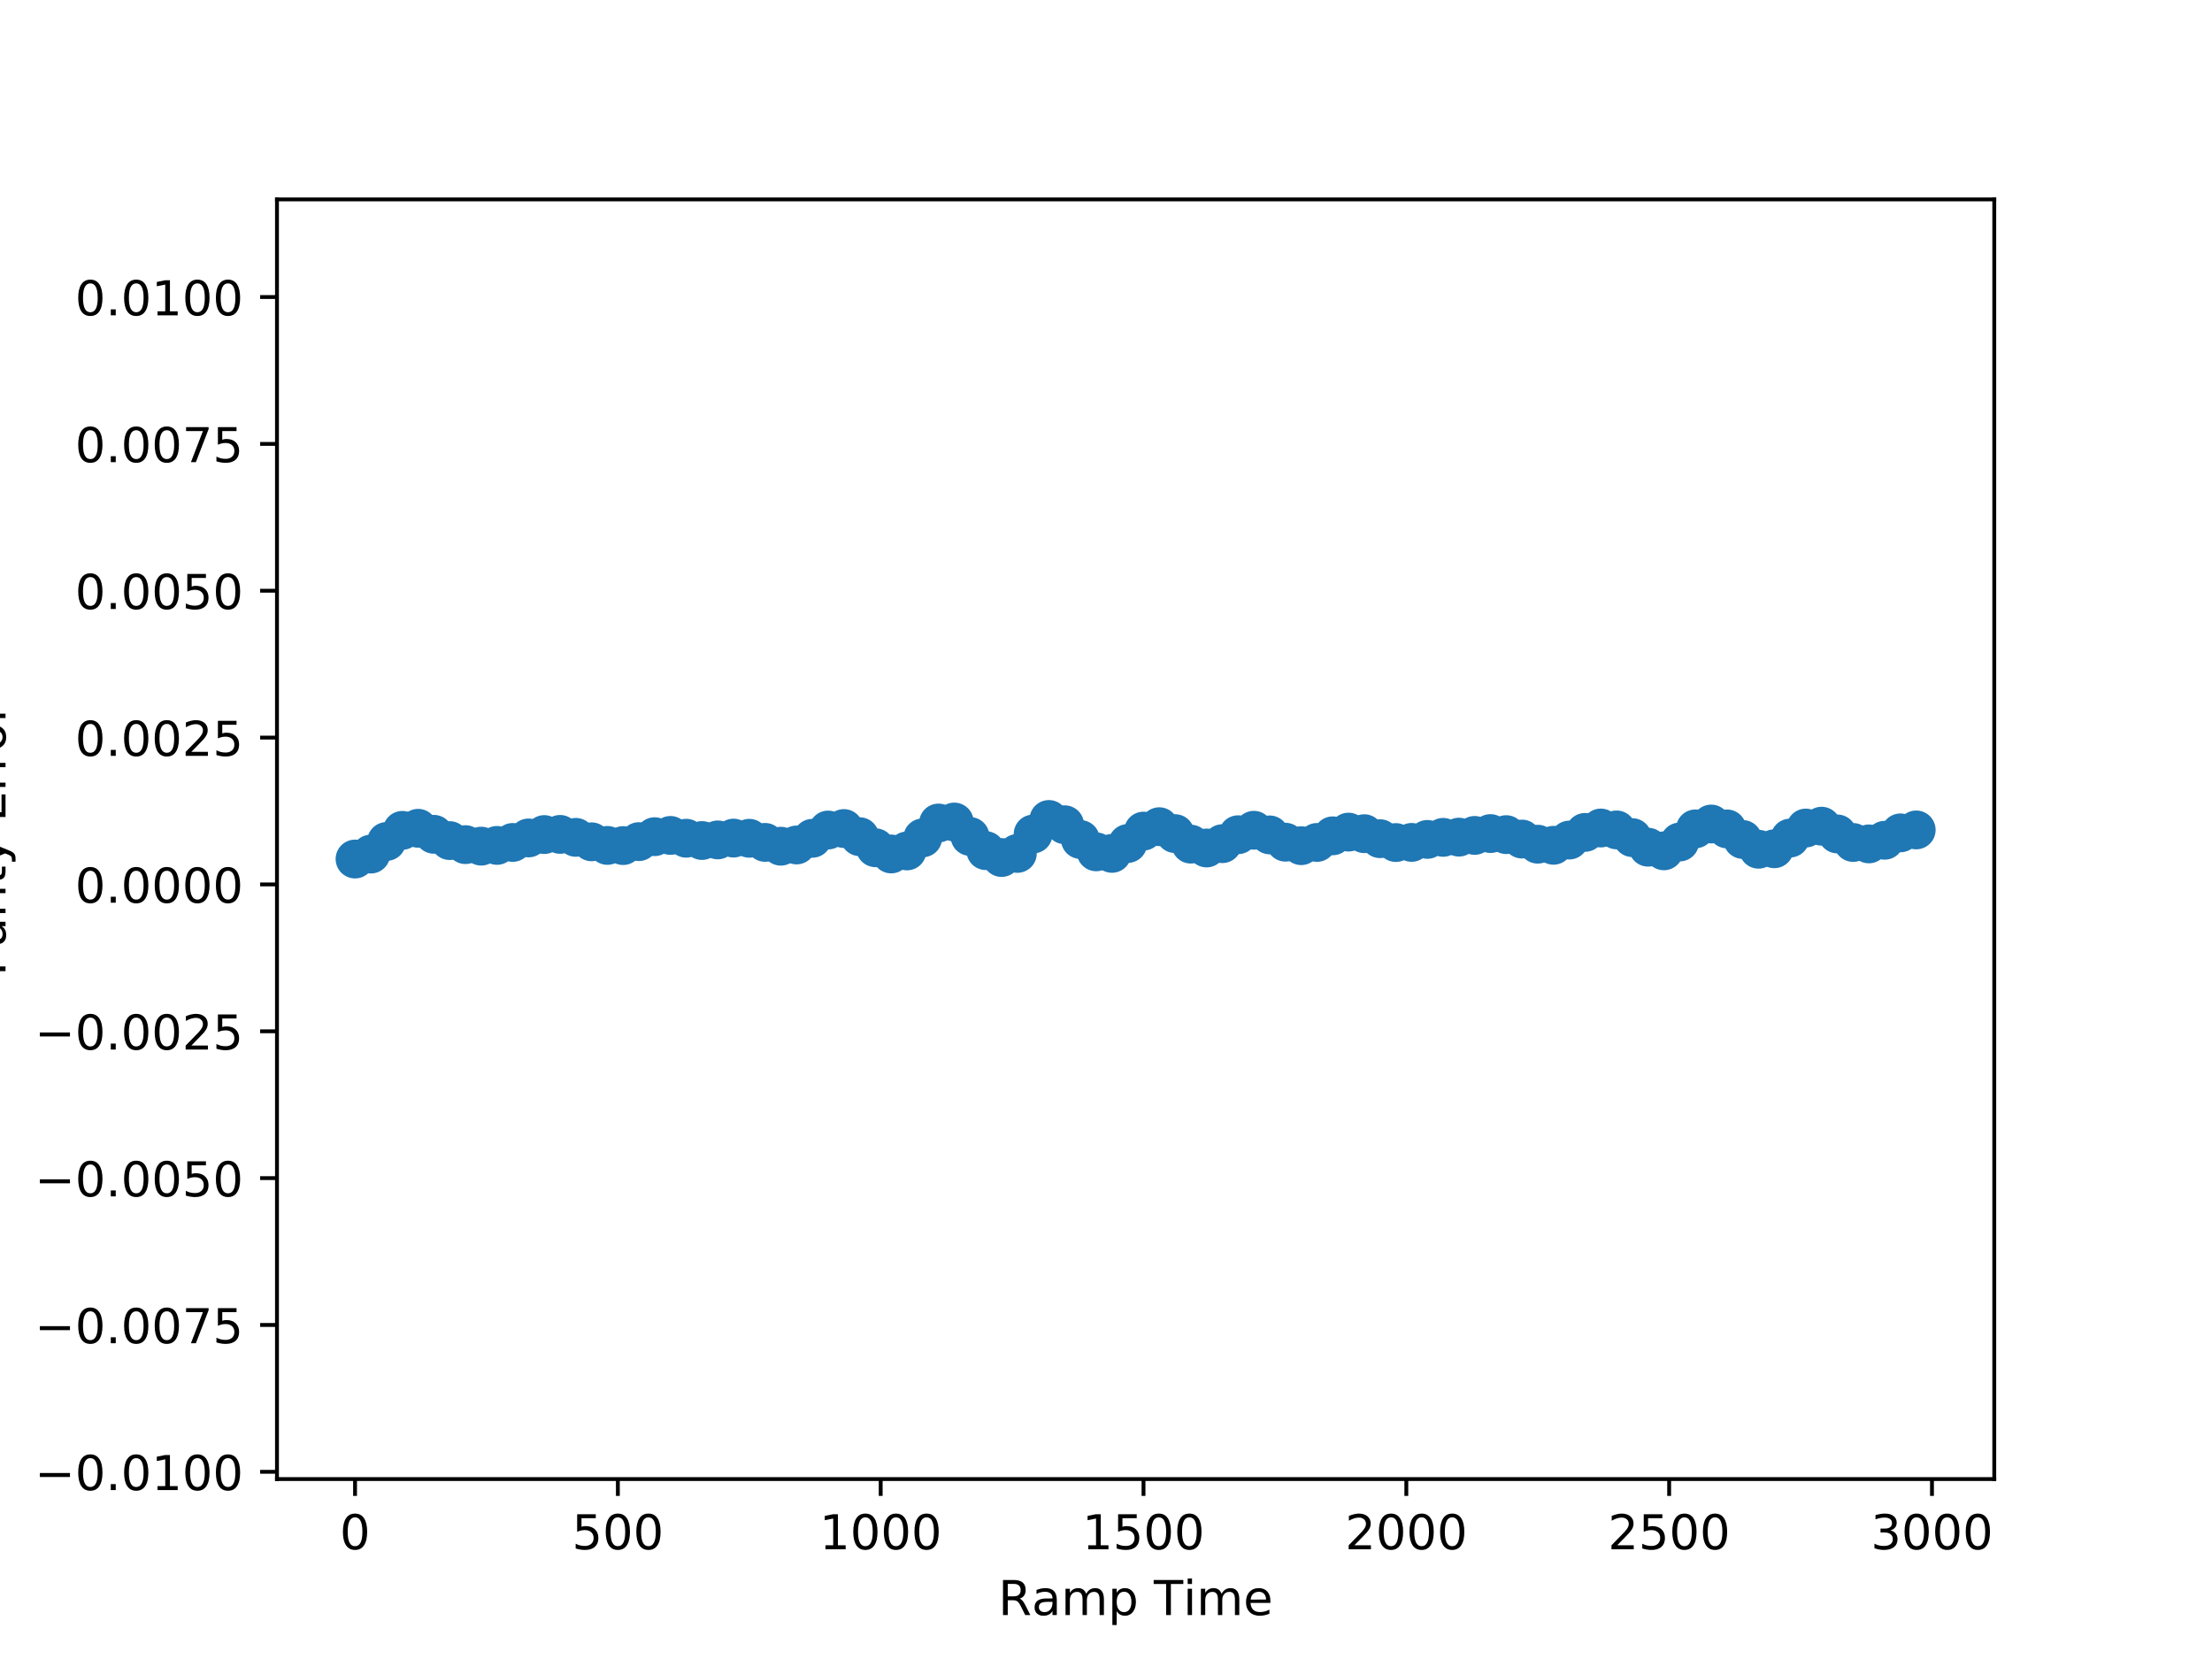 <?xml version="1.0" encoding="utf-8" standalone="no"?>
<!DOCTYPE svg PUBLIC "-//W3C//DTD SVG 1.1//EN"
  "http://www.w3.org/Graphics/SVG/1.1/DTD/svg11.dtd">
<!-- Created with matplotlib (http://matplotlib.org/) -->
<svg height="345pt" version="1.1" viewBox="0 0 460 345" width="460pt" xmlns="http://www.w3.org/2000/svg" xmlns:xlink="http://www.w3.org/1999/xlink">
 <defs>
  <style type="text/css">
*{stroke-linecap:butt;stroke-linejoin:round;}
  </style>
 </defs>
 <g id="figure_1">
  <g id="patch_1">
   <path d="M 0 345.6 
L 460.8 345.6 
L 460.8 0 
L 0 0 
z
" style="fill:#ffffff;"/>
  </g>
  <g id="axes_1">
   <g id="patch_2">
    <path d="M 57.6 307.584 
L 414.72 307.584 
L 414.72 41.472 
L 57.6 41.472 
z
" style="fill:#ffffff;"/>
   </g>
   <g id="PathCollection_1">
    <defs>
     <path d="M 0 3.536 
C 0.938 3.536 1.837 3.163 2.5 2.5 
C 3.163 1.837 3.536 0.938 3.536 0 
C 3.536 -0.938 3.163 -1.837 2.5 -2.5 
C 1.837 -3.163 0.938 -3.536 0 -3.536 
C -0.938 -3.536 -1.837 -3.163 -2.5 -2.5 
C -3.163 -1.837 -3.536 -0.938 -3.536 0 
C -3.536 0.938 -3.163 1.837 -2.5 2.5 
C -1.837 3.163 -0.938 3.536 0 3.536 
z
" id="me0b9970b59" style="stroke:#1f77b4;"/>
    </defs>
    <g clip-path="url(#p391f7f16f1)">
     <use style="fill:#1f77b4;stroke:#1f77b4;" x="73.834" xlink:href="#me0b9970b59" y="178.641"/>
     <use style="fill:#1f77b4;stroke:#1f77b4;" x="77.113" xlink:href="#me0b9970b59" y="177.612"/>
     <use style="fill:#1f77b4;stroke:#1f77b4;" x="80.392" xlink:href="#me0b9970b59" y="174.989"/>
     <use style="fill:#1f77b4;stroke:#1f77b4;" x="83.671" xlink:href="#me0b9970b59" y="172.68"/>
     <use style="fill:#1f77b4;stroke:#1f77b4;" x="86.951" xlink:href="#me0b9970b59" y="172.249"/>
     <use style="fill:#1f77b4;stroke:#1f77b4;" x="90.23" xlink:href="#me0b9970b59" y="173.5"/>
     <use style="fill:#1f77b4;stroke:#1f77b4;" x="93.509" xlink:href="#me0b9970b59" y="174.807"/>
     <use style="fill:#1f77b4;stroke:#1f77b4;" x="96.789" xlink:href="#me0b9970b59" y="175.648"/>
     <use style="fill:#1f77b4;stroke:#1f77b4;" x="100.068" xlink:href="#me0b9970b59" y="175.962"/>
     <use style="fill:#1f77b4;stroke:#1f77b4;" x="103.347" xlink:href="#me0b9970b59" y="175.809"/>
     <use style="fill:#1f77b4;stroke:#1f77b4;" x="106.627" xlink:href="#me0b9970b59" y="175.189"/>
     <use style="fill:#1f77b4;stroke:#1f77b4;" x="109.906" xlink:href="#me0b9970b59" y="174.257"/>
     <use style="fill:#1f77b4;stroke:#1f77b4;" x="113.185" xlink:href="#me0b9970b59" y="173.553"/>
     <use style="fill:#1f77b4;stroke:#1f77b4;" x="116.465" xlink:href="#me0b9970b59" y="173.518"/>
     <use style="fill:#1f77b4;stroke:#1f77b4;" x="119.744" xlink:href="#me0b9970b59" y="174.135"/>
     <use style="fill:#1f77b4;stroke:#1f77b4;" x="123.023" xlink:href="#me0b9970b59" y="175.06"/>
     <use style="fill:#1f77b4;stroke:#1f77b4;" x="126.303" xlink:href="#me0b9970b59" y="175.81"/>
     <use style="fill:#1f77b4;stroke:#1f77b4;" x="129.582" xlink:href="#me0b9970b59" y="175.847"/>
     <use style="fill:#1f77b4;stroke:#1f77b4;" x="132.861" xlink:href="#me0b9970b59" y="175.022"/>
     <use style="fill:#1f77b4;stroke:#1f77b4;" x="136.141" xlink:href="#me0b9970b59" y="173.994"/>
     <use style="fill:#1f77b4;stroke:#1f77b4;" x="139.42" xlink:href="#me0b9970b59" y="173.734"/>
     <use style="fill:#1f77b4;stroke:#1f77b4;" x="142.699" xlink:href="#me0b9970b59" y="174.314"/>
     <use style="fill:#1f77b4;stroke:#1f77b4;" x="145.979" xlink:href="#me0b9970b59" y="174.793"/>
     <use style="fill:#1f77b4;stroke:#1f77b4;" x="149.258" xlink:href="#me0b9970b59" y="174.664"/>
     <use style="fill:#1f77b4;stroke:#1f77b4;" x="152.537" xlink:href="#me0b9970b59" y="174.288"/>
     <use style="fill:#1f77b4;stroke:#1f77b4;" x="155.817" xlink:href="#me0b9970b59" y="174.325"/>
     <use style="fill:#1f77b4;stroke:#1f77b4;" x="159.096" xlink:href="#me0b9970b59" y="175.178"/>
     <use style="fill:#1f77b4;stroke:#1f77b4;" x="162.375" xlink:href="#me0b9970b59" y="175.973"/>
     <use style="fill:#1f77b4;stroke:#1f77b4;" x="165.655" xlink:href="#me0b9970b59" y="175.716"/>
     <use style="fill:#1f77b4;stroke:#1f77b4;" x="168.934" xlink:href="#me0b9970b59" y="174.332"/>
     <use style="fill:#1f77b4;stroke:#1f77b4;" x="172.213" xlink:href="#me0b9970b59" y="172.609"/>
     <use style="fill:#1f77b4;stroke:#1f77b4;" x="175.493" xlink:href="#me0b9970b59" y="172.301"/>
     <use style="fill:#1f77b4;stroke:#1f77b4;" x="178.772" xlink:href="#me0b9970b59" y="173.997"/>
     <use style="fill:#1f77b4;stroke:#1f77b4;" x="182.051" xlink:href="#me0b9970b59" y="176.295"/>
     <use style="fill:#1f77b4;stroke:#1f77b4;" x="185.33" xlink:href="#me0b9970b59" y="177.586"/>
     <use style="fill:#1f77b4;stroke:#1f77b4;" x="188.61" xlink:href="#me0b9970b59" y="176.958"/>
     <use style="fill:#1f77b4;stroke:#1f77b4;" x="191.889" xlink:href="#me0b9970b59" y="174.239"/>
     <use style="fill:#1f77b4;stroke:#1f77b4;" x="195.168" xlink:href="#me0b9970b59" y="171.151"/>
     <use style="fill:#1f77b4;stroke:#1f77b4;" x="198.448" xlink:href="#me0b9970b59" y="170.946"/>
     <use style="fill:#1f77b4;stroke:#1f77b4;" x="201.727" xlink:href="#me0b9970b59" y="173.95"/>
     <use style="fill:#1f77b4;stroke:#1f77b4;" x="205.006" xlink:href="#me0b9970b59" y="176.895"/>
     <use style="fill:#1f77b4;stroke:#1f77b4;" x="208.286" xlink:href="#me0b9970b59" y="178.328"/>
     <use style="fill:#1f77b4;stroke:#1f77b4;" x="211.565" xlink:href="#me0b9970b59" y="177.475"/>
     <use style="fill:#1f77b4;stroke:#1f77b4;" x="214.844" xlink:href="#me0b9970b59" y="173.441"/>
     <use style="fill:#1f77b4;stroke:#1f77b4;" x="218.124" xlink:href="#me0b9970b59" y="170.415"/>
     <use style="fill:#1f77b4;stroke:#1f77b4;" x="221.403" xlink:href="#me0b9970b59" y="171.513"/>
     <use style="fill:#1f77b4;stroke:#1f77b4;" x="224.682" xlink:href="#me0b9970b59" y="174.583"/>
     <use style="fill:#1f77b4;stroke:#1f77b4;" x="227.962" xlink:href="#me0b9970b59" y="177.144"/>
     <use style="fill:#1f77b4;stroke:#1f77b4;" x="231.241" xlink:href="#me0b9970b59" y="177.465"/>
     <use style="fill:#1f77b4;stroke:#1f77b4;" x="234.52" xlink:href="#me0b9970b59" y="175.413"/>
     <use style="fill:#1f77b4;stroke:#1f77b4;" x="237.8" xlink:href="#me0b9970b59" y="172.833"/>
     <use style="fill:#1f77b4;stroke:#1f77b4;" x="241.079" xlink:href="#me0b9970b59" y="171.918"/>
     <use style="fill:#1f77b4;stroke:#1f77b4;" x="244.358" xlink:href="#me0b9970b59" y="173.355"/>
     <use style="fill:#1f77b4;stroke:#1f77b4;" x="247.638" xlink:href="#me0b9970b59" y="175.543"/>
     <use style="fill:#1f77b4;stroke:#1f77b4;" x="250.917" xlink:href="#me0b9970b59" y="176.343"/>
     <use style="fill:#1f77b4;stroke:#1f77b4;" x="254.196" xlink:href="#me0b9970b59" y="175.446"/>
     <use style="fill:#1f77b4;stroke:#1f77b4;" x="257.476" xlink:href="#me0b9970b59" y="173.587"/>
     <use style="fill:#1f77b4;stroke:#1f77b4;" x="260.755" xlink:href="#me0b9970b59" y="172.66"/>
     <use style="fill:#1f77b4;stroke:#1f77b4;" x="264.034" xlink:href="#me0b9970b59" y="173.624"/>
     <use style="fill:#1f77b4;stroke:#1f77b4;" x="267.314" xlink:href="#me0b9970b59" y="175.139"/>
     <use style="fill:#1f77b4;stroke:#1f77b4;" x="270.593" xlink:href="#me0b9970b59" y="175.864"/>
     <use style="fill:#1f77b4;stroke:#1f77b4;" x="273.872" xlink:href="#me0b9970b59" y="175.19"/>
     <use style="fill:#1f77b4;stroke:#1f77b4;" x="277.152" xlink:href="#me0b9970b59" y="173.817"/>
     <use style="fill:#1f77b4;stroke:#1f77b4;" x="280.431" xlink:href="#me0b9970b59" y="173.043"/>
     <use style="fill:#1f77b4;stroke:#1f77b4;" x="283.71" xlink:href="#me0b9970b59" y="173.372"/>
     <use style="fill:#1f77b4;stroke:#1f77b4;" x="286.99" xlink:href="#me0b9970b59" y="174.412"/>
     <use style="fill:#1f77b4;stroke:#1f77b4;" x="290.269" xlink:href="#me0b9970b59" y="175.213"/>
     <use style="fill:#1f77b4;stroke:#1f77b4;" x="293.548" xlink:href="#me0b9970b59" y="175.182"/>
     <use style="fill:#1f77b4;stroke:#1f77b4;" x="296.827" xlink:href="#me0b9970b59" y="174.562"/>
     <use style="fill:#1f77b4;stroke:#1f77b4;" x="300.107" xlink:href="#me0b9970b59" y="174.134"/>
     <use style="fill:#1f77b4;stroke:#1f77b4;" x="303.386" xlink:href="#me0b9970b59" y="174.09"/>
     <use style="fill:#1f77b4;stroke:#1f77b4;" x="306.665" xlink:href="#me0b9970b59" y="173.729"/>
     <use style="fill:#1f77b4;stroke:#1f77b4;" x="309.945" xlink:href="#me0b9970b59" y="173.346"/>
     <use style="fill:#1f77b4;stroke:#1f77b4;" x="313.224" xlink:href="#me0b9970b59" y="173.567"/>
     <use style="fill:#1f77b4;stroke:#1f77b4;" x="316.503" xlink:href="#me0b9970b59" y="174.488"/>
     <use style="fill:#1f77b4;stroke:#1f77b4;" x="319.783" xlink:href="#me0b9970b59" y="175.555"/>
     <use style="fill:#1f77b4;stroke:#1f77b4;" x="323.062" xlink:href="#me0b9970b59" y="175.782"/>
     <use style="fill:#1f77b4;stroke:#1f77b4;" x="326.341" xlink:href="#me0b9970b59" y="174.695"/>
     <use style="fill:#1f77b4;stroke:#1f77b4;" x="329.621" xlink:href="#me0b9970b59" y="173.102"/>
     <use style="fill:#1f77b4;stroke:#1f77b4;" x="332.9" xlink:href="#me0b9970b59" y="172.19"/>
     <use style="fill:#1f77b4;stroke:#1f77b4;" x="336.179" xlink:href="#me0b9970b59" y="172.585"/>
     <use style="fill:#1f77b4;stroke:#1f77b4;" x="339.459" xlink:href="#me0b9970b59" y="174.191"/>
     <use style="fill:#1f77b4;stroke:#1f77b4;" x="342.738" xlink:href="#me0b9970b59" y="176.182"/>
     <use style="fill:#1f77b4;stroke:#1f77b4;" x="346.017" xlink:href="#me0b9970b59" y="176.938"/>
     <use style="fill:#1f77b4;stroke:#1f77b4;" x="349.297" xlink:href="#me0b9970b59" y="175.101"/>
     <use style="fill:#1f77b4;stroke:#1f77b4;" x="352.576" xlink:href="#me0b9970b59" y="172.369"/>
     <use style="fill:#1f77b4;stroke:#1f77b4;" x="355.855" xlink:href="#me0b9970b59" y="171.362"/>
     <use style="fill:#1f77b4;stroke:#1f77b4;" x="359.135" xlink:href="#me0b9970b59" y="172.376"/>
     <use style="fill:#1f77b4;stroke:#1f77b4;" x="362.414" xlink:href="#me0b9970b59" y="174.573"/>
     <use style="fill:#1f77b4;stroke:#1f77b4;" x="365.693" xlink:href="#me0b9970b59" y="176.603"/>
     <use style="fill:#1f77b4;stroke:#1f77b4;" x="368.973" xlink:href="#me0b9970b59" y="176.506"/>
     <use style="fill:#1f77b4;stroke:#1f77b4;" x="372.252" xlink:href="#me0b9970b59" y="174.285"/>
     <use style="fill:#1f77b4;stroke:#1f77b4;" x="375.531" xlink:href="#me0b9970b59" y="172.196"/>
     <use style="fill:#1f77b4;stroke:#1f77b4;" x="378.811" xlink:href="#me0b9970b59" y="171.811"/>
     <use style="fill:#1f77b4;stroke:#1f77b4;" x="382.09" xlink:href="#me0b9970b59" y="173.425"/>
     <use style="fill:#1f77b4;stroke:#1f77b4;" x="385.369" xlink:href="#me0b9970b59" y="175.197"/>
     <use style="fill:#1f77b4;stroke:#1f77b4;" x="388.649" xlink:href="#me0b9970b59" y="175.494"/>
     <use style="fill:#1f77b4;stroke:#1f77b4;" x="391.928" xlink:href="#me0b9970b59" y="174.738"/>
     <use style="fill:#1f77b4;stroke:#1f77b4;" x="395.207" xlink:href="#me0b9970b59" y="173.202"/>
     <use style="fill:#1f77b4;stroke:#1f77b4;" x="398.486" xlink:href="#me0b9970b59" y="172.589"/>
    </g>
   </g>
   <g id="matplotlib.axis_1">
    <g id="xtick_1">
     <g id="line2d_1">
      <defs>
       <path d="M 0 0 
L 0 3.5 
" id="mad344ce1c6" style="stroke:#000000;stroke-width:0.8;"/>
      </defs>
      <g>
       <use style="stroke:#000000;stroke-width:0.8;" x="73.834" xlink:href="#mad344ce1c6" y="307.584"/>
      </g>
     </g>
     <g id="text_1">
      <!-- 0 -->
      <defs>
       <path d="M 31.781 66.406 
Q 24.172 66.406 20.328 58.906 
Q 16.5 51.422 16.5 36.375 
Q 16.5 21.391 20.328 13.891 
Q 24.172 6.391 31.781 6.391 
Q 39.453 6.391 43.281 13.891 
Q 47.125 21.391 47.125 36.375 
Q 47.125 51.422 43.281 58.906 
Q 39.453 66.406 31.781 66.406 
M 31.781 74.219 
Q 44.047 74.219 50.516 64.516 
Q 56.984 54.828 56.984 36.375 
Q 56.984 17.969 50.516 8.266 
Q 44.047 -1.422 31.781 -1.422 
Q 19.531 -1.422 13.062 8.266 
Q 6.594 17.969 6.594 36.375 
Q 6.594 54.828 13.062 64.516 
Q 19.531 74.219 31.781 74.219 
" id="DejaVuSans-30"/>
      </defs>
      <g transform="translate(70.652 322.182)scale(0.1 -0.1)">
       <use xlink:href="#DejaVuSans-30"/>
      </g>
     </g>
    </g>
    <g id="xtick_2">
     <g id="line2d_2">
      <g>
       <use style="stroke:#000000;stroke-width:0.8;" x="128.489" xlink:href="#mad344ce1c6" y="307.584"/>
      </g>
     </g>
     <g id="text_2">
      <!-- 500 -->
      <defs>
       <path d="M 10.797 72.906 
L 49.516 72.906 
L 49.516 64.594 
L 19.828 64.594 
L 19.828 46.734 
Q 21.969 47.469 24.109 47.828 
Q 26.266 48.188 28.422 48.188 
Q 40.625 48.188 47.75 41.5 
Q 54.891 34.812 54.891 23.391 
Q 54.891 11.625 47.562 5.094 
Q 40.234 -1.422 26.906 -1.422 
Q 22.312 -1.422 17.547 -0.641 
Q 12.797 0.141 7.719 1.703 
L 7.719 11.625 
Q 12.109 9.234 16.797 8.062 
Q 21.484 6.891 26.703 6.891 
Q 35.156 6.891 40.078 11.328 
Q 45.016 15.766 45.016 23.391 
Q 45.016 31 40.078 35.438 
Q 35.156 39.891 26.703 39.891 
Q 22.75 39.891 18.812 39.016 
Q 14.891 38.141 10.797 36.281 
z
" id="DejaVuSans-35"/>
      </defs>
      <g transform="translate(118.945 322.182)scale(0.1 -0.1)">
       <use xlink:href="#DejaVuSans-35"/>
       <use x="63.623" xlink:href="#DejaVuSans-30"/>
       <use x="127.246" xlink:href="#DejaVuSans-30"/>
      </g>
     </g>
    </g>
    <g id="xtick_3">
     <g id="line2d_3">
      <g>
       <use style="stroke:#000000;stroke-width:0.8;" x="183.144" xlink:href="#mad344ce1c6" y="307.584"/>
      </g>
     </g>
     <g id="text_3">
      <!-- 1000 -->
      <defs>
       <path d="M 12.406 8.297 
L 28.516 8.297 
L 28.516 63.922 
L 10.984 60.406 
L 10.984 69.391 
L 28.422 72.906 
L 38.281 72.906 
L 38.281 8.297 
L 54.391 8.297 
L 54.391 0 
L 12.406 0 
z
" id="DejaVuSans-31"/>
      </defs>
      <g transform="translate(170.419 322.182)scale(0.1 -0.1)">
       <use xlink:href="#DejaVuSans-31"/>
       <use x="63.623" xlink:href="#DejaVuSans-30"/>
       <use x="127.246" xlink:href="#DejaVuSans-30"/>
       <use x="190.869" xlink:href="#DejaVuSans-30"/>
      </g>
     </g>
    </g>
    <g id="xtick_4">
     <g id="line2d_4">
      <g>
       <use style="stroke:#000000;stroke-width:0.8;" x="237.8" xlink:href="#mad344ce1c6" y="307.584"/>
      </g>
     </g>
     <g id="text_4">
      <!-- 1500 -->
      <g transform="translate(225.075 322.182)scale(0.1 -0.1)">
       <use xlink:href="#DejaVuSans-31"/>
       <use x="63.623" xlink:href="#DejaVuSans-35"/>
       <use x="127.246" xlink:href="#DejaVuSans-30"/>
       <use x="190.869" xlink:href="#DejaVuSans-30"/>
      </g>
     </g>
    </g>
    <g id="xtick_5">
     <g id="line2d_5">
      <g>
       <use style="stroke:#000000;stroke-width:0.8;" x="292.455" xlink:href="#mad344ce1c6" y="307.584"/>
      </g>
     </g>
     <g id="text_5">
      <!-- 2000 -->
      <defs>
       <path d="M 19.188 8.297 
L 53.609 8.297 
L 53.609 0 
L 7.328 0 
L 7.328 8.297 
Q 12.938 14.109 22.625 23.891 
Q 32.328 33.688 34.812 36.531 
Q 39.547 41.844 41.422 45.531 
Q 43.312 49.219 43.312 52.781 
Q 43.312 58.594 39.234 62.25 
Q 35.156 65.922 28.609 65.922 
Q 23.969 65.922 18.812 64.312 
Q 13.672 62.703 7.812 59.422 
L 7.812 69.391 
Q 13.766 71.781 18.938 73 
Q 24.125 74.219 28.422 74.219 
Q 39.75 74.219 46.484 68.547 
Q 53.219 62.891 53.219 53.422 
Q 53.219 48.922 51.531 44.891 
Q 49.859 40.875 45.406 35.406 
Q 44.188 33.984 37.641 27.219 
Q 31.109 20.453 19.188 8.297 
" id="DejaVuSans-32"/>
      </defs>
      <g transform="translate(279.73 322.182)scale(0.1 -0.1)">
       <use xlink:href="#DejaVuSans-32"/>
       <use x="63.623" xlink:href="#DejaVuSans-30"/>
       <use x="127.246" xlink:href="#DejaVuSans-30"/>
       <use x="190.869" xlink:href="#DejaVuSans-30"/>
      </g>
     </g>
    </g>
    <g id="xtick_6">
     <g id="line2d_6">
      <g>
       <use style="stroke:#000000;stroke-width:0.8;" x="347.11" xlink:href="#mad344ce1c6" y="307.584"/>
      </g>
     </g>
     <g id="text_6">
      <!-- 2500 -->
      <g transform="translate(334.385 322.182)scale(0.1 -0.1)">
       <use xlink:href="#DejaVuSans-32"/>
       <use x="63.623" xlink:href="#DejaVuSans-35"/>
       <use x="127.246" xlink:href="#DejaVuSans-30"/>
       <use x="190.869" xlink:href="#DejaVuSans-30"/>
      </g>
     </g>
    </g>
    <g id="xtick_7">
     <g id="line2d_7">
      <g>
       <use style="stroke:#000000;stroke-width:0.8;" x="401.766" xlink:href="#mad344ce1c6" y="307.584"/>
      </g>
     </g>
     <g id="text_7">
      <!-- 3000 -->
      <defs>
       <path d="M 40.578 39.312 
Q 47.656 37.797 51.625 33 
Q 55.609 28.219 55.609 21.188 
Q 55.609 10.406 48.188 4.484 
Q 40.766 -1.422 27.094 -1.422 
Q 22.516 -1.422 17.656 -0.516 
Q 12.797 0.391 7.625 2.203 
L 7.625 11.719 
Q 11.719 9.328 16.594 8.109 
Q 21.484 6.891 26.812 6.891 
Q 36.078 6.891 40.938 10.547 
Q 45.797 14.203 45.797 21.188 
Q 45.797 27.641 41.281 31.266 
Q 36.766 34.906 28.719 34.906 
L 20.219 34.906 
L 20.219 43.016 
L 29.109 43.016 
Q 36.375 43.016 40.234 45.922 
Q 44.094 48.828 44.094 54.297 
Q 44.094 59.906 40.109 62.906 
Q 36.141 65.922 28.719 65.922 
Q 24.656 65.922 20.016 65.031 
Q 15.375 64.156 9.812 62.312 
L 9.812 71.094 
Q 15.438 72.656 20.344 73.438 
Q 25.25 74.219 29.594 74.219 
Q 40.828 74.219 47.359 69.109 
Q 53.906 64.016 53.906 55.328 
Q 53.906 49.266 50.438 45.094 
Q 46.969 40.922 40.578 39.312 
" id="DejaVuSans-33"/>
      </defs>
      <g transform="translate(389.041 322.182)scale(0.1 -0.1)">
       <use xlink:href="#DejaVuSans-33"/>
       <use x="63.623" xlink:href="#DejaVuSans-30"/>
       <use x="127.246" xlink:href="#DejaVuSans-30"/>
       <use x="190.869" xlink:href="#DejaVuSans-30"/>
      </g>
     </g>
    </g>
    <g id="text_8">
     <!-- Ramp Time -->
     <defs>
      <path d="M 44.391 34.188 
Q 47.562 33.109 50.562 29.594 
Q 53.562 26.078 56.594 19.922 
L 66.609 0 
L 56 0 
L 46.688 18.703 
Q 43.062 26.031 39.672 28.422 
Q 36.281 30.812 30.422 30.812 
L 19.672 30.812 
L 19.672 0 
L 9.812 0 
L 9.812 72.906 
L 32.078 72.906 
Q 44.578 72.906 50.734 67.672 
Q 56.891 62.453 56.891 51.906 
Q 56.891 45.016 53.688 40.469 
Q 50.484 35.938 44.391 34.188 
M 19.672 64.797 
L 19.672 38.922 
L 32.078 38.922 
Q 39.203 38.922 42.844 42.219 
Q 46.484 45.516 46.484 51.906 
Q 46.484 58.297 42.844 61.547 
Q 39.203 64.797 32.078 64.797 
z
" id="DejaVuSans-52"/>
      <path d="M 34.281 27.484 
Q 23.391 27.484 19.188 25 
Q 14.984 22.516 14.984 16.5 
Q 14.984 11.719 18.141 8.906 
Q 21.297 6.109 26.703 6.109 
Q 34.188 6.109 38.703 11.406 
Q 43.219 16.703 43.219 25.484 
L 43.219 27.484 
z
M 52.203 31.203 
L 52.203 0 
L 43.219 0 
L 43.219 8.297 
Q 40.141 3.328 35.547 0.953 
Q 30.953 -1.422 24.312 -1.422 
Q 15.922 -1.422 10.953 3.297 
Q 6 8.016 6 15.922 
Q 6 25.141 12.172 29.828 
Q 18.359 34.516 30.609 34.516 
L 43.219 34.516 
L 43.219 35.406 
Q 43.219 41.609 39.141 45 
Q 35.062 48.391 27.688 48.391 
Q 23 48.391 18.547 47.266 
Q 14.109 46.141 10.016 43.891 
L 10.016 52.203 
Q 14.938 54.109 19.578 55.047 
Q 24.219 56 28.609 56 
Q 40.484 56 46.344 49.844 
Q 52.203 43.703 52.203 31.203 
" id="DejaVuSans-61"/>
      <path d="M 52 44.188 
Q 55.375 50.25 60.062 53.125 
Q 64.75 56 71.094 56 
Q 79.641 56 84.281 50.016 
Q 88.922 44.047 88.922 33.016 
L 88.922 0 
L 79.891 0 
L 79.891 32.719 
Q 79.891 40.578 77.094 44.375 
Q 74.312 48.188 68.609 48.188 
Q 61.625 48.188 57.562 43.547 
Q 53.516 38.922 53.516 30.906 
L 53.516 0 
L 44.484 0 
L 44.484 32.719 
Q 44.484 40.625 41.703 44.406 
Q 38.922 48.188 33.109 48.188 
Q 26.219 48.188 22.156 43.531 
Q 18.109 38.875 18.109 30.906 
L 18.109 0 
L 9.078 0 
L 9.078 54.688 
L 18.109 54.688 
L 18.109 46.188 
Q 21.188 51.219 25.484 53.609 
Q 29.781 56 35.688 56 
Q 41.656 56 45.828 52.969 
Q 50 49.953 52 44.188 
" id="DejaVuSans-6d"/>
      <path d="M 18.109 8.203 
L 18.109 -20.797 
L 9.078 -20.797 
L 9.078 54.688 
L 18.109 54.688 
L 18.109 46.391 
Q 20.953 51.266 25.266 53.625 
Q 29.594 56 35.594 56 
Q 45.562 56 51.781 48.094 
Q 58.016 40.188 58.016 27.297 
Q 58.016 14.406 51.781 6.484 
Q 45.562 -1.422 35.594 -1.422 
Q 29.594 -1.422 25.266 0.953 
Q 20.953 3.328 18.109 8.203 
M 48.688 27.297 
Q 48.688 37.203 44.609 42.844 
Q 40.531 48.484 33.406 48.484 
Q 26.266 48.484 22.188 42.844 
Q 18.109 37.203 18.109 27.297 
Q 18.109 17.391 22.188 11.75 
Q 26.266 6.109 33.406 6.109 
Q 40.531 6.109 44.609 11.75 
Q 48.688 17.391 48.688 27.297 
" id="DejaVuSans-70"/>
      <path id="DejaVuSans-20"/>
      <path d="M -0.297 72.906 
L 61.375 72.906 
L 61.375 64.594 
L 35.5 64.594 
L 35.5 0 
L 25.594 0 
L 25.594 64.594 
L -0.297 64.594 
z
" id="DejaVuSans-54"/>
      <path d="M 9.422 54.688 
L 18.406 54.688 
L 18.406 0 
L 9.422 0 
z
M 9.422 75.984 
L 18.406 75.984 
L 18.406 64.594 
L 9.422 64.594 
z
" id="DejaVuSans-69"/>
      <path d="M 56.203 29.594 
L 56.203 25.203 
L 14.891 25.203 
Q 15.484 15.922 20.484 11.062 
Q 25.484 6.203 34.422 6.203 
Q 39.594 6.203 44.453 7.469 
Q 49.312 8.734 54.109 11.281 
L 54.109 2.781 
Q 49.266 0.734 44.188 -0.344 
Q 39.109 -1.422 33.891 -1.422 
Q 20.797 -1.422 13.156 6.188 
Q 5.516 13.812 5.516 26.812 
Q 5.516 40.234 12.766 48.109 
Q 20.016 56 32.328 56 
Q 43.359 56 49.781 48.891 
Q 56.203 41.797 56.203 29.594 
M 47.219 32.234 
Q 47.125 39.594 43.094 43.984 
Q 39.062 48.391 32.422 48.391 
Q 24.906 48.391 20.391 44.141 
Q 15.875 39.891 15.188 32.172 
z
" id="DejaVuSans-65"/>
     </defs>
     <g transform="translate(207.602 335.861)scale(0.1 -0.1)">
      <use xlink:href="#DejaVuSans-52"/>
      <use x="69.451" xlink:href="#DejaVuSans-61"/>
      <use x="130.73" xlink:href="#DejaVuSans-6d"/>
      <use x="228.143" xlink:href="#DejaVuSans-70"/>
      <use x="291.619" xlink:href="#DejaVuSans-20"/>
      <use x="323.406" xlink:href="#DejaVuSans-54"/>
      <use x="384.443" xlink:href="#DejaVuSans-69"/>
      <use x="412.227" xlink:href="#DejaVuSans-6d"/>
      <use x="509.639" xlink:href="#DejaVuSans-65"/>
     </g>
    </g>
   </g>
   <g id="matplotlib.axis_2">
    <g id="ytick_1">
     <g id="line2d_8">
      <defs>
       <path d="M 0 0 
L -3.5 0 
" id="m54c86a5ca3" style="stroke:#000000;stroke-width:0.8;"/>
      </defs>
      <g>
       <use style="stroke:#000000;stroke-width:0.8;" x="57.6" xlink:href="#m54c86a5ca3" y="306.072"/>
      </g>
     </g>
     <g id="text_9">
      <!-- −0.0100 -->
      <defs>
       <path d="M 10.594 35.5 
L 73.188 35.5 
L 73.188 27.203 
L 10.594 27.203 
z
" id="DejaVuSans-2212"/>
       <path d="M 10.688 12.406 
L 21 12.406 
L 21 0 
L 10.688 0 
z
" id="DejaVuSans-2e"/>
      </defs>
      <g transform="translate(7.23 309.871)scale(0.1 -0.1)">
       <use xlink:href="#DejaVuSans-2212"/>
       <use x="83.789" xlink:href="#DejaVuSans-30"/>
       <use x="147.412" xlink:href="#DejaVuSans-2e"/>
       <use x="179.199" xlink:href="#DejaVuSans-30"/>
       <use x="242.822" xlink:href="#DejaVuSans-31"/>
       <use x="306.445" xlink:href="#DejaVuSans-30"/>
       <use x="370.068" xlink:href="#DejaVuSans-30"/>
      </g>
     </g>
    </g>
    <g id="ytick_2">
     <g id="line2d_9">
      <g>
       <use style="stroke:#000000;stroke-width:0.8;" x="57.6" xlink:href="#m54c86a5ca3" y="275.535"/>
      </g>
     </g>
     <g id="text_10">
      <!-- −0.0075 -->
      <defs>
       <path d="M 8.203 72.906 
L 55.078 72.906 
L 55.078 68.703 
L 28.609 0 
L 18.312 0 
L 43.219 64.594 
L 8.203 64.594 
z
" id="DejaVuSans-37"/>
      </defs>
      <g transform="translate(7.23 279.334)scale(0.1 -0.1)">
       <use xlink:href="#DejaVuSans-2212"/>
       <use x="83.789" xlink:href="#DejaVuSans-30"/>
       <use x="147.412" xlink:href="#DejaVuSans-2e"/>
       <use x="179.199" xlink:href="#DejaVuSans-30"/>
       <use x="242.822" xlink:href="#DejaVuSans-30"/>
       <use x="306.445" xlink:href="#DejaVuSans-37"/>
       <use x="370.068" xlink:href="#DejaVuSans-35"/>
      </g>
     </g>
    </g>
    <g id="ytick_3">
     <g id="line2d_10">
      <g>
       <use style="stroke:#000000;stroke-width:0.8;" x="57.6" xlink:href="#m54c86a5ca3" y="244.997"/>
      </g>
     </g>
     <g id="text_11">
      <!-- −0.0050 -->
      <g transform="translate(7.23 248.796)scale(0.1 -0.1)">
       <use xlink:href="#DejaVuSans-2212"/>
       <use x="83.789" xlink:href="#DejaVuSans-30"/>
       <use x="147.412" xlink:href="#DejaVuSans-2e"/>
       <use x="179.199" xlink:href="#DejaVuSans-30"/>
       <use x="242.822" xlink:href="#DejaVuSans-30"/>
       <use x="306.445" xlink:href="#DejaVuSans-35"/>
       <use x="370.068" xlink:href="#DejaVuSans-30"/>
      </g>
     </g>
    </g>
    <g id="ytick_4">
     <g id="line2d_11">
      <g>
       <use style="stroke:#000000;stroke-width:0.8;" x="57.6" xlink:href="#m54c86a5ca3" y="214.46"/>
      </g>
     </g>
     <g id="text_12">
      <!-- −0.0025 -->
      <g transform="translate(7.23 218.259)scale(0.1 -0.1)">
       <use xlink:href="#DejaVuSans-2212"/>
       <use x="83.789" xlink:href="#DejaVuSans-30"/>
       <use x="147.412" xlink:href="#DejaVuSans-2e"/>
       <use x="179.199" xlink:href="#DejaVuSans-30"/>
       <use x="242.822" xlink:href="#DejaVuSans-30"/>
       <use x="306.445" xlink:href="#DejaVuSans-32"/>
       <use x="370.068" xlink:href="#DejaVuSans-35"/>
      </g>
     </g>
    </g>
    <g id="ytick_5">
     <g id="line2d_12">
      <g>
       <use style="stroke:#000000;stroke-width:0.8;" x="57.6" xlink:href="#m54c86a5ca3" y="183.922"/>
      </g>
     </g>
     <g id="text_13">
      <!-- 0.0000 -->
      <g transform="translate(15.609 187.721)scale(0.1 -0.1)">
       <use xlink:href="#DejaVuSans-30"/>
       <use x="63.623" xlink:href="#DejaVuSans-2e"/>
       <use x="95.41" xlink:href="#DejaVuSans-30"/>
       <use x="159.033" xlink:href="#DejaVuSans-30"/>
       <use x="222.656" xlink:href="#DejaVuSans-30"/>
       <use x="286.279" xlink:href="#DejaVuSans-30"/>
      </g>
     </g>
    </g>
    <g id="ytick_6">
     <g id="line2d_13">
      <g>
       <use style="stroke:#000000;stroke-width:0.8;" x="57.6" xlink:href="#m54c86a5ca3" y="153.385"/>
      </g>
     </g>
     <g id="text_14">
      <!-- 0.0025 -->
      <g transform="translate(15.609 157.184)scale(0.1 -0.1)">
       <use xlink:href="#DejaVuSans-30"/>
       <use x="63.623" xlink:href="#DejaVuSans-2e"/>
       <use x="95.41" xlink:href="#DejaVuSans-30"/>
       <use x="159.033" xlink:href="#DejaVuSans-30"/>
       <use x="222.656" xlink:href="#DejaVuSans-32"/>
       <use x="286.279" xlink:href="#DejaVuSans-35"/>
      </g>
     </g>
    </g>
    <g id="ytick_7">
     <g id="line2d_14">
      <g>
       <use style="stroke:#000000;stroke-width:0.8;" x="57.6" xlink:href="#m54c86a5ca3" y="122.847"/>
      </g>
     </g>
     <g id="text_15">
      <!-- 0.0050 -->
      <g transform="translate(15.609 126.646)scale(0.1 -0.1)">
       <use xlink:href="#DejaVuSans-30"/>
       <use x="63.623" xlink:href="#DejaVuSans-2e"/>
       <use x="95.41" xlink:href="#DejaVuSans-30"/>
       <use x="159.033" xlink:href="#DejaVuSans-30"/>
       <use x="222.656" xlink:href="#DejaVuSans-35"/>
       <use x="286.279" xlink:href="#DejaVuSans-30"/>
      </g>
     </g>
    </g>
    <g id="ytick_8">
     <g id="line2d_15">
      <g>
       <use style="stroke:#000000;stroke-width:0.8;" x="57.6" xlink:href="#m54c86a5ca3" y="92.31"/>
      </g>
     </g>
     <g id="text_16">
      <!-- 0.0075 -->
      <g transform="translate(15.609 96.109)scale(0.1 -0.1)">
       <use xlink:href="#DejaVuSans-30"/>
       <use x="63.623" xlink:href="#DejaVuSans-2e"/>
       <use x="95.41" xlink:href="#DejaVuSans-30"/>
       <use x="159.033" xlink:href="#DejaVuSans-30"/>
       <use x="222.656" xlink:href="#DejaVuSans-37"/>
       <use x="286.279" xlink:href="#DejaVuSans-35"/>
      </g>
     </g>
    </g>
    <g id="ytick_9">
     <g id="line2d_16">
      <g>
       <use style="stroke:#000000;stroke-width:0.8;" x="57.6" xlink:href="#m54c86a5ca3" y="61.772"/>
      </g>
     </g>
     <g id="text_17">
      <!-- 0.0100 -->
      <g transform="translate(15.609 65.572)scale(0.1 -0.1)">
       <use xlink:href="#DejaVuSans-30"/>
       <use x="63.623" xlink:href="#DejaVuSans-2e"/>
       <use x="95.41" xlink:href="#DejaVuSans-30"/>
       <use x="159.033" xlink:href="#DejaVuSans-31"/>
       <use x="222.656" xlink:href="#DejaVuSans-30"/>
       <use x="286.279" xlink:href="#DejaVuSans-30"/>
      </g>
     </g>
    </g>
    <g id="text_18">
     <!-- Parity Error -->
     <defs>
      <path d="M 19.672 64.797 
L 19.672 37.406 
L 32.078 37.406 
Q 38.969 37.406 42.719 40.969 
Q 46.484 44.531 46.484 51.125 
Q 46.484 57.672 42.719 61.234 
Q 38.969 64.797 32.078 64.797 
z
M 9.812 72.906 
L 32.078 72.906 
Q 44.344 72.906 50.609 67.359 
Q 56.891 61.812 56.891 51.125 
Q 56.891 40.328 50.609 34.812 
Q 44.344 29.297 32.078 29.297 
L 19.672 29.297 
L 19.672 0 
L 9.812 0 
z
" id="DejaVuSans-50"/>
      <path d="M 41.109 46.297 
Q 39.594 47.172 37.812 47.578 
Q 36.031 48 33.891 48 
Q 26.266 48 22.188 43.047 
Q 18.109 38.094 18.109 28.812 
L 18.109 0 
L 9.078 0 
L 9.078 54.688 
L 18.109 54.688 
L 18.109 46.188 
Q 20.953 51.172 25.484 53.578 
Q 30.031 56 36.531 56 
Q 37.453 56 38.578 55.875 
Q 39.703 55.766 41.062 55.516 
z
" id="DejaVuSans-72"/>
      <path d="M 18.312 70.219 
L 18.312 54.688 
L 36.812 54.688 
L 36.812 47.703 
L 18.312 47.703 
L 18.312 18.016 
Q 18.312 11.328 20.141 9.422 
Q 21.969 7.516 27.594 7.516 
L 36.812 7.516 
L 36.812 0 
L 27.594 0 
Q 17.188 0 13.234 3.875 
Q 9.281 7.766 9.281 18.016 
L 9.281 47.703 
L 2.688 47.703 
L 2.688 54.688 
L 9.281 54.688 
L 9.281 70.219 
z
" id="DejaVuSans-74"/>
      <path d="M 32.172 -5.078 
Q 28.375 -14.844 24.75 -17.812 
Q 21.141 -20.797 15.094 -20.797 
L 7.906 -20.797 
L 7.906 -13.281 
L 13.188 -13.281 
Q 16.891 -13.281 18.938 -11.516 
Q 21 -9.766 23.484 -3.219 
L 25.094 0.875 
L 2.984 54.688 
L 12.5 54.688 
L 29.594 11.922 
L 46.688 54.688 
L 56.203 54.688 
z
" id="DejaVuSans-79"/>
      <path d="M 9.812 72.906 
L 55.906 72.906 
L 55.906 64.594 
L 19.672 64.594 
L 19.672 43.016 
L 54.391 43.016 
L 54.391 34.719 
L 19.672 34.719 
L 19.672 8.297 
L 56.781 8.297 
L 56.781 0 
L 9.812 0 
z
" id="DejaVuSans-45"/>
      <path d="M 30.609 48.391 
Q 23.391 48.391 19.188 42.75 
Q 14.984 37.109 14.984 27.297 
Q 14.984 17.484 19.156 11.844 
Q 23.344 6.203 30.609 6.203 
Q 37.797 6.203 41.984 11.859 
Q 46.188 17.531 46.188 27.297 
Q 46.188 37.016 41.984 42.703 
Q 37.797 48.391 30.609 48.391 
M 30.609 56 
Q 42.328 56 49.016 48.375 
Q 55.719 40.766 55.719 27.297 
Q 55.719 13.875 49.016 6.219 
Q 42.328 -1.422 30.609 -1.422 
Q 18.844 -1.422 12.172 6.219 
Q 5.516 13.875 5.516 27.297 
Q 5.516 40.766 12.172 48.375 
Q 18.844 56 30.609 56 
" id="DejaVuSans-6f"/>
     </defs>
     <g transform="translate(1.15 202.94)rotate(-90)scale(0.1 -0.1)">
      <use xlink:href="#DejaVuSans-50"/>
      <use x="60.24" xlink:href="#DejaVuSans-61"/>
      <use x="121.52" xlink:href="#DejaVuSans-72"/>
      <use x="162.633" xlink:href="#DejaVuSans-69"/>
      <use x="190.416" xlink:href="#DejaVuSans-74"/>
      <use x="229.625" xlink:href="#DejaVuSans-79"/>
      <use x="288.805" xlink:href="#DejaVuSans-20"/>
      <use x="320.592" xlink:href="#DejaVuSans-45"/>
      <use x="383.775" xlink:href="#DejaVuSans-72"/>
      <use x="424.873" xlink:href="#DejaVuSans-72"/>
      <use x="465.955" xlink:href="#DejaVuSans-6f"/>
      <use x="527.137" xlink:href="#DejaVuSans-72"/>
     </g>
    </g>
   </g>
   <g id="patch_3">
    <path d="M 57.6 307.584 
L 57.6 41.472 
" style="fill:none;stroke:#000000;stroke-linecap:square;stroke-linejoin:miter;stroke-width:0.8;"/>
   </g>
   <g id="patch_4">
    <path d="M 414.72 307.584 
L 414.72 41.472 
" style="fill:none;stroke:#000000;stroke-linecap:square;stroke-linejoin:miter;stroke-width:0.8;"/>
   </g>
   <g id="patch_5">
    <path d="M 57.6 307.584 
L 414.72 307.584 
" style="fill:none;stroke:#000000;stroke-linecap:square;stroke-linejoin:miter;stroke-width:0.8;"/>
   </g>
   <g id="patch_6">
    <path d="M 57.6 41.472 
L 414.72 41.472 
" style="fill:none;stroke:#000000;stroke-linecap:square;stroke-linejoin:miter;stroke-width:0.8;"/>
   </g>
  </g>
 </g>
 <defs>
  <clipPath id="p391f7f16f1">
   <rect height="266.112" width="357.12" x="57.6" y="41.472"/>
  </clipPath>
 </defs>
</svg>
